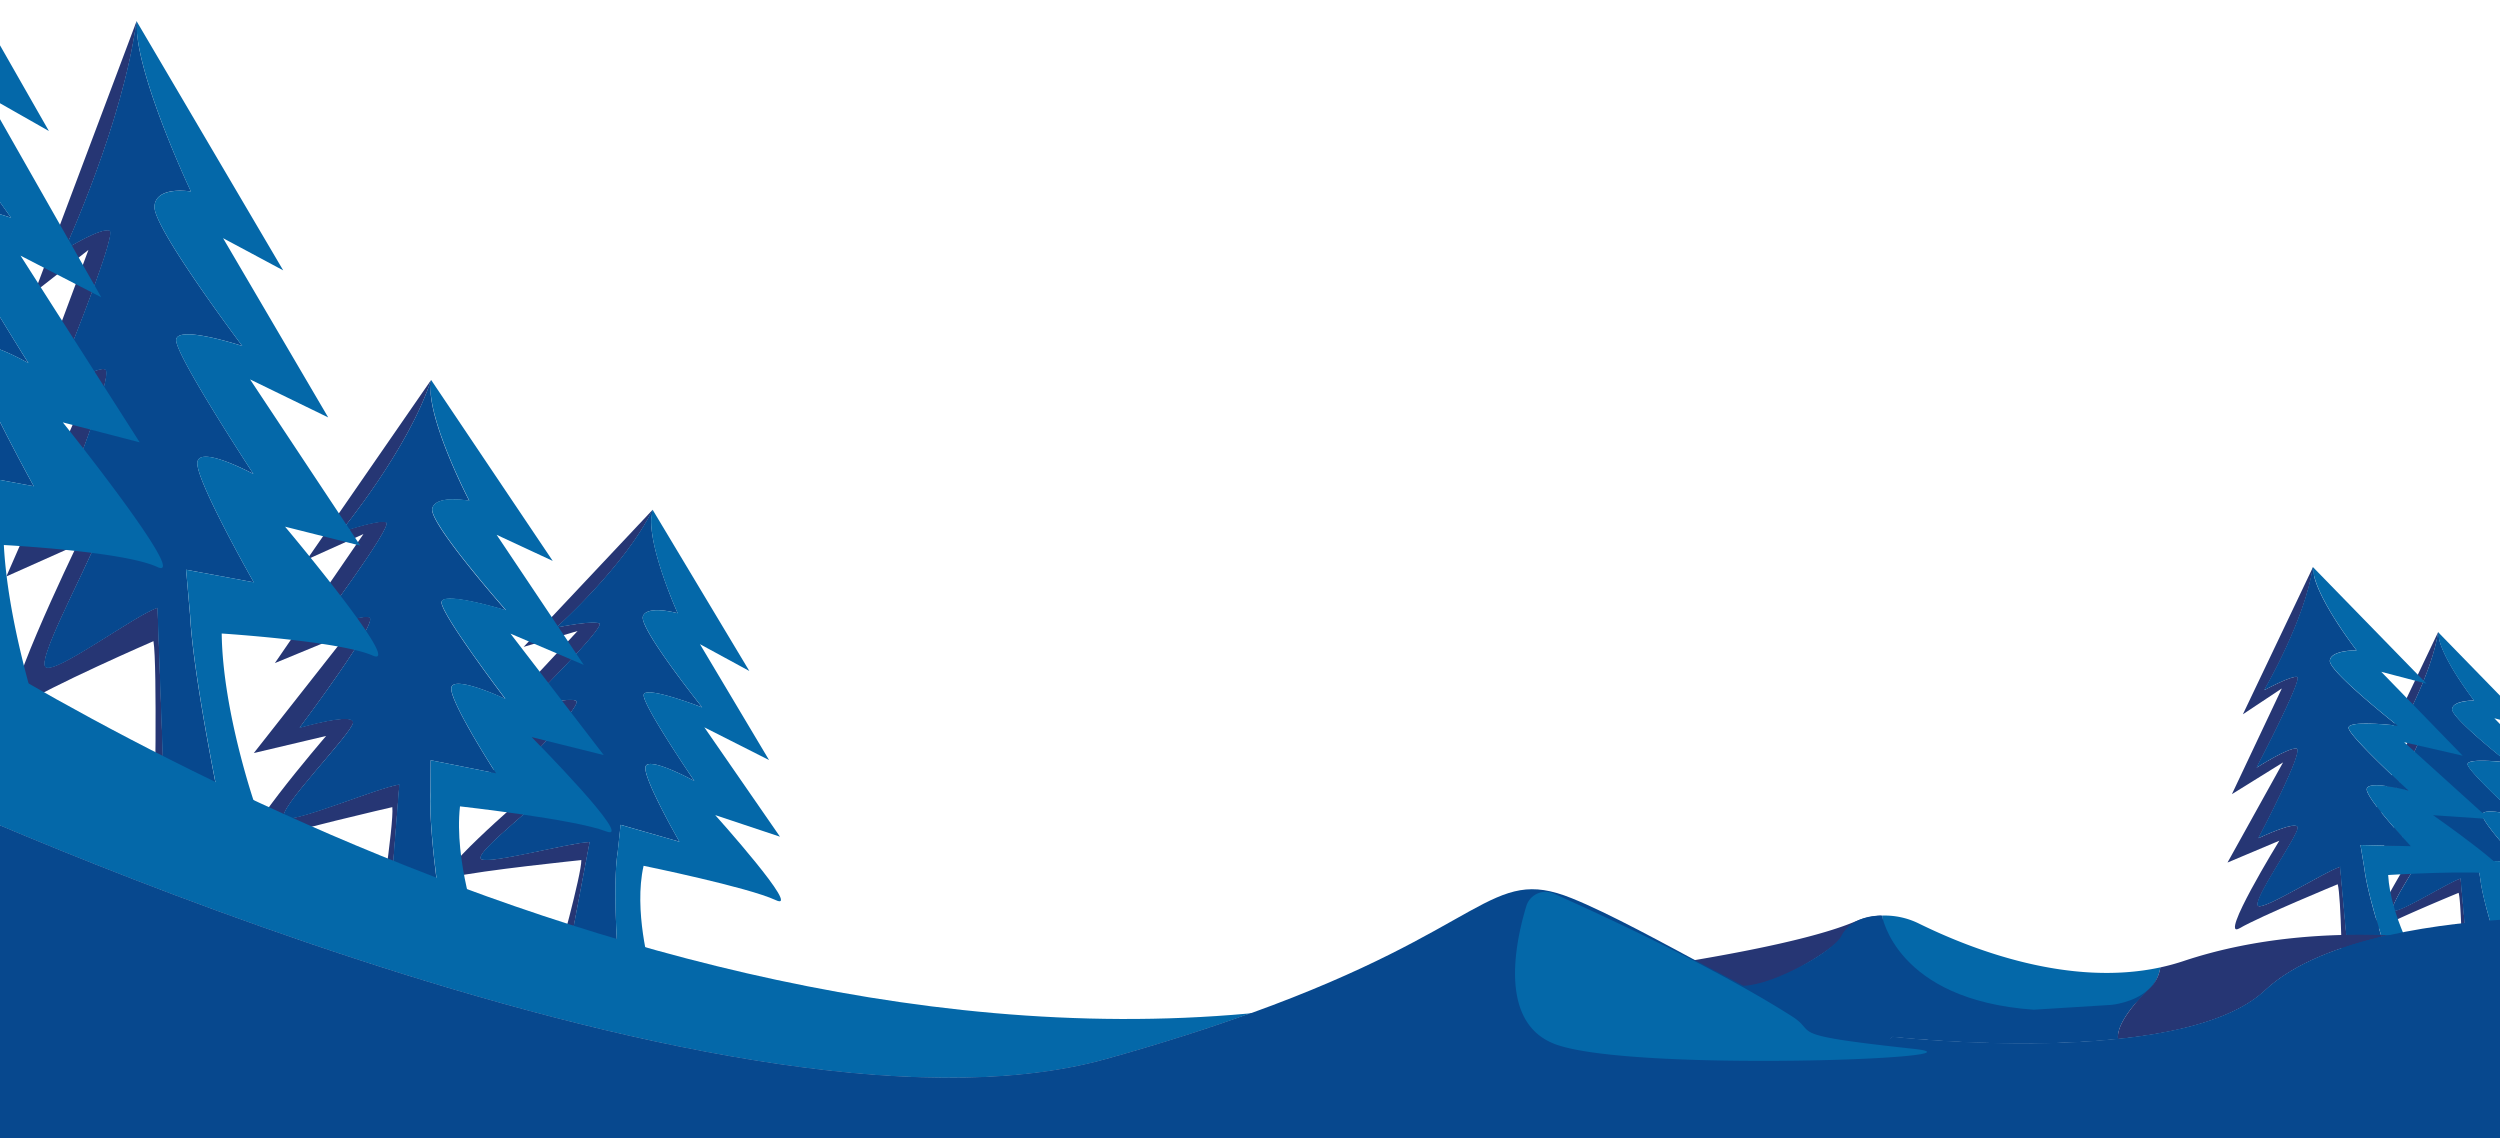 <svg id="Layer_1" data-name="Layer 1" xmlns="http://www.w3.org/2000/svg" viewBox="0 0 1417.32 645.37"><defs><style>.cls-1,.cls-5{fill:none;}.cls-2{fill:#263674;}.cls-3{fill:#07488e;}.cls-4{fill:#0468a9;}.cls-5{stroke:#1d1d1b;stroke-linejoin:round;}</style></defs><title>forest</title><line class="cls-1" x1="27.28" y1="199.6" x2="-45.46" y2="148.3"/><path class="cls-2" d="M334.34,477.33l-13.5,71.4c-3.86-1.55-5-3.13-5-3.13s13.92-50,13.74-58c0,0-56.63,5.81-73.34,9.67s42.22-46.63,42.22-46.63L260,454.88l55-51.55-39.78,10.4,52.24-56-30.59,9L370,289c-15,31.31-53.84,66.15-54.47,66.72.55-.11,20.49-4.18,24.33-2.29s-42.66,47.73-43.35,48.41c.59-.16,24.42-6.76,30-4.68S285.67,444.7,285,445.36c.66-.1,28.65-4.41,28.14.37S268.19,483.45,272.82,487C277.05,490.16,323,477.64,334.34,477.33Z"/><path class="cls-3" d="M366,434.52c-2,5.81,19.21,42.68,19.21,42.68l-33.36-9.58-1.59,14.89c-3.41,21.45.71,68.73.71,68.73-16.24,1.31-25.27-.58-30.09-2.51h0l13.5-71.4c-11.39.31-57.29,12.83-61.52,9.62-4.63-3.5,39.79-36.38,40.31-41.22s-27.48-.47-28.14-.37c.68-.66,47.15-46.13,41.51-48.23s-29.45,4.52-30,4.68c.69-.68,47.21-46.51,43.35-48.41s-23.78,2.18-24.33,2.29c.63-.57,39.48-35.41,54.47-66.72a18.6,18.6,0,0,0-.74,3.91c-1.64,18.1,14.93,54.8,14.93,54.8s-17.22-4.84-19.71,1.68,32.88,50.8,33.6,51.71c-.75-.28-31.94-12.36-33.15-7.29s28,47.9,28.71,49C393,442.4,367.91,428.79,366,434.52Z"/><path class="cls-4" d="M439.76,510.3c-15.51-7.3-74.89-19.46-74.89-19.46-5.76,25.35,3.62,58.13,3.62,58.13-6.62,1.13-12.45,1.86-17.56,2.27,0,0-4.12-47.28-.71-68.73l1.59-14.88,33.36,9.58S364,440.33,366,434.53s27,7.87,27.63,8.21c-.71-1.06-29.92-43.89-28.71-49s32.4,7,33.15,7.3c-.72-.91-36.07-45.26-33.6-51.72s19.7-1.68,19.7-1.68S364.85,305,370,289l54.82,91.41-28-15.22L436,430.9l-36.69-18.56,42.88,62L405.48,462.1S455.27,517.6,439.76,510.3Z"/><path class="cls-5" d="M398,401.08h0"/><path class="cls-5" d="M393.6,442.74h0"/><path class="cls-3" d="M320.84,548.73l13.5-71.4a5.2,5.2,0,0,1,2.22.25C341.28,480,321.09,547.89,320.84,548.73Z"/><path class="cls-3" d="M369.21,292.88,334.34,477.33c-11.39.31-57.29,12.83-61.52,9.62-4.63-3.5,39.79-36.38,40.31-41.22s-27.48-.47-28.14-.37c.68-.66,47.15-46.13,41.51-48.23s-29.45,4.52-30,4.68c.69-.68,47.21-46.51,43.35-48.41s-23.78,2.18-24.33,2.29c.63-.57,39.48-35.41,54.47-66.72Z"/><path class="cls-2" d="M226.44,444.71l-6.82,86.9c-4.32-1.38-5.74-3.13-5.74-3.13s9.59-61.44,8.54-70.89c0,0-60.36,13.81-77.95,20.44s40.43-60.8,40.43-60.8l-41,9.69,53.66-68.23-41.73,17.24,50.22-73.16-32,14.41,70.33-101.73C231.68,254.66,193.6,301,193,301.73c.59-.2,21.62-7.47,26-5.68s-40.79,62.17-41.46,63.07c.62-.26,25.57-11,31.85-9.24s-38.84,61.76-39.49,62.64c.7-.2,30.38-8.74,30.34-3s-44.33,50.49-39,54.11C166.12,467,214.2,446.47,226.44,444.71Z"/><path class="cls-3" d="M255.87,389.76c-1.49,7.17,25.3,48.64,25.3,48.64l-37-7.4-.11,18c-1.35,26,8.2,82,8.2,82-17.36,3.54-27.29,2.38-32.68.66h0l6.82-86.9c-12.24,1.76-60.32,22.27-65.22,19-5.37-3.62,38.93-48.27,39-54.11s-29.64,2.77-30.34,3c.65-.88,45.79-60.82,39.49-62.64s-31.23,9-31.85,9.24c.67-.9,45.82-61.27,41.46-63.07s-25.37,5.48-26,5.68c.62-.75,38.7-47.07,51.46-86.28a24.4,24.4,0,0,0-.37,4.76c.18,21.82,22,63.63,22,63.63s-19.07-3.7-21,4.39,40.9,56.69,41.78,57.69c-.84-.25-35.74-10.9-36.49-4.69s35.33,53.81,36.2,55C285.81,395.89,257.35,382.67,255.87,389.76Z"/><path class="cls-4" d="M343.54,471.3c-17.49-6.83-82.76-14.15-82.76-14.15-3.46,31,10.18,69,10.18,69-7,2.16-13.2,3.74-18.66,4.85,0,0-9.55-56-8.2-82l.1-18,37,7.39s-26.8-41.46-25.3-48.64,29.94,6.13,30.64,6.45c-.88-1.17-37-48.77-36.2-55s35.65,4.44,36.49,4.69c-.87-1-43.74-49.67-41.78-57.68s21-4.39,21-4.39-25.38-48.66-21.62-68.39L313.36,318,281.55,303.2l49.38,73.74L289.4,359.22l52.88,68.84L301.42,417.9S361,478.14,343.54,471.3Z"/><path class="cls-5" d="M286.8,345.92h0"/><path class="cls-5" d="M286.53,396.22h0"/><path class="cls-3" d="M219.62,531.61l6.82-86.9a5.1,5.1,0,0,1,2.41,0C234.2,447,219.8,530.59,219.62,531.61Z"/><path class="cls-3" d="M244.07,220.21l-17.63,224.5c-12.24,1.76-60.32,22.27-65.22,19-5.37-3.62,38.93-48.27,39-54.11s-29.64,2.77-30.34,3c.65-.88,45.79-60.82,39.49-62.64s-31.23,9-31.85,9.24c.67-.9,45.82-61.27,41.46-63.07s-25.37,5.48-26,5.68c.62-.75,38.7-47.07,51.46-86.28Z"/><path class="cls-2" d="M89.34,344.51l4.52,126c-4.55-1.57-6.21-4-6.21-4S89.27,377,87,363.49c0,0-59.21,25.73-76.11,37s32.88-91.62,32.88-91.62L3.61,326.8,48.89,223.19,9,252.08,50.13,141.69,19.69,165.56,77.43,12c-7.75,57.8-40.17,128.29-40.69,129.44.56-.35,20.87-12.87,25.5-10.7s-33.08,93.62-33.63,95c.59-.43,24.4-18.38,31-16.39S28.44,302.19,27.9,303.52c.68-.36,29.56-15.53,30.28-7.2S20,373.43,25.9,378.14C31.3,382.46,77.2,348.23,89.34,344.51Z"/><path class="cls-3" d="M111.88,262.4c-.57,10.5,32,67.74,32,67.74L105.5,323,107.76,349c2,37.69,19,117.51,19,117.51-17.08,6.77-27.27,6.06-32.95,4.1v0l-4.52-126c-12.14,3.72-58,37.95-63.44,33.63-5.9-4.71,33-73.39,32.28-81.82s-29.6,6.84-30.28,7.2c.54-1.33,38.3-92.15,31.69-94.17s-30.39,16-31,16.39c.55-1.36,38.27-92.8,33.63-95s-24.94,10.35-25.5,10.7C37.26,140.31,69.68,69.82,77.43,12a50.16,50.16,0,0,0,.24,6.9c3,31.46,30.6,89.69,30.6,89.69s-19.77-3.5-20.7,8.36,48.79,77.85,49.81,79.21c-.88-.28-37.56-12.28-37.5-3.26s42.78,74.23,43.82,75.84C143,268.37,112.44,252,111.88,262.4Z"/><path class="cls-4" d="M211.21,371.62c-18.58-8.18-85.52-12.46-85.52-12.46.57,45,19.35,98.53,19.35,98.53a155.48,155.48,0,0,1-18.23,8.79s-17-79.83-19-117.51L105.5,323l38.34,7.11s-32.54-57.25-32-67.74,31.07,6,31.82,6.36c-1-1.61-43.78-66.82-43.82-75.84s36.62,3,37.5,3.25c-1-1.35-50.73-67.45-49.81-79.2s20.69-8.37,20.69-8.37S76.21,40.85,77.43,12l83.13,141.28-34.1-18.26,59.61,101.63-44.31-21.57,62.49,94.23-42.64-10.72S229.8,379.79,211.21,371.62Z"/><path class="cls-5" d="M137.38,196.18l0,0"/><path class="cls-5" d="M143.71,268.78h0"/><path class="cls-3" d="M93.86,470.55l-4.52-126a3.73,3.73,0,0,1,2.45-.18C97.49,347.08,93.91,469.05,93.86,470.55Z"/><path class="cls-3" d="M77.67,18.92,89.34,344.51c-12.14,3.72-58,37.95-63.44,33.63-5.9-4.71,33-73.39,32.28-81.82s-29.6,6.84-30.28,7.2c.54-1.33,38.3-92.15,31.69-94.17s-30.39,16-31,16.39c.55-1.36,38.27-92.8,33.63-95s-24.94,10.35-25.5,10.7C37.26,140.31,69.68,69.82,77.43,12Z"/><path class="cls-3" d="M-16.33,199.31c-.08,11.95,35.48,76.36,35.48,76.36l-39.07-7.29,3.5,29.43C-12.58,340.62,8.36,431,8.36,431c-16.94,8.05-27.27,7.45-33.1,5.34v0l-10.49-143.2c-12.09,4.47-56.86,44.34-62.51,39.54-6.19-5.24,29.9-84.13,28.76-93.69s-29.59,8.39-30.26,8.81c.49-1.52,34.37-105.56,27.59-107.72s-29.95,18.78-30.53,19.28c.5-1.56,34.3-106.3,29.51-108.69S-97.38,63-97.93,63.36c.48-1.31,29.91-82.13,35-148a64.71,64.71,0,0,0,.58,7.84C-57.78-41.1-27.22,24.54-27.22,24.54S-47.34,21-47.73,34.47s53,87.5,54.05,89c-.91-.31-38.52-13.19-38-2.93S15,204.08,16.12,205.89C15.34,205.45-16.25,187.51-16.33,199.31Z"/><path class="cls-4" d="M89.16,321.43C70,312.51,2.18,309,2.18,309,4.87,360.2,26.36,420.66,26.36,420.66A146.68,146.68,0,0,1,8.36,431s-20.93-90.41-24.78-133.21l-3.5-29.43,39.07,7.29s-35.56-64.41-35.48-76.36c.08-11.8,31.67,6.14,32.45,6.57-1.13-1.8-47.37-75.06-47.84-85.32s37.13,2.63,38,2.93c-1.09-1.52-54.43-75.64-54-89s20.51-9.94,20.51-9.94S-62.78-51.83-62.92-84.63L27.72,74.28-7.59,54.22l65,114.31-45.78-23.6L79.2,250.77,35.62,239.46S108.32,330.34,89.16,321.43Z"/><path class="cls-5" d="M6.32,123.5s0,0,0,0"/><path class="cls-5" d="M16.13,205.91v0"/><path class="cls-2" d="M1395,498l4.8,52.94a7.9,7.9,0,0,1-3.85-1.27s-.47-37.94-2.09-43.5c0,0-35.63,14.66-45.74,20.51s18.53-40.81,18.53-40.81L1342.45,496l25.89-46.67-23.84,14.77,23.27-49.27-18.15,12,32.66-68.55c-3.78,24.9-22.37,56.76-22.67,57.28.34-.19,12.5-6.78,15.35-6.16s-18.61,41.66-18.93,42.28c.35-.23,14.56-9.34,18.6-8.92s-17.45,41.21-17.77,41.81c.41-.19,17.75-8.46,18.33-5s-22,35-18.33,36.63C1360.22,517.77,1387.62,500.37,1395,498Z"/><path class="cls-3" d="M1407.34,461.89c-.18,4.47,20.56,26.56,20.56,26.56l-23.46-.54,1.8,10.8c1.86,15.79,13.51,48.41,13.51,48.41-10.29,4-16.51,4.31-20,3.84h0L1395,498c-7.33,2.35-34.73,19.75-38.09,18.27-3.67-1.61,18.91-33.12,18.33-36.63s-17.92,4.8-18.33,5c.32-.6,21.83-41.38,17.77-41.81s-18.25,8.69-18.6,8.92c.32-.62,21.8-41.66,18.93-42.28s-15,6-15.35,6.16c.3-.52,18.89-32.38,22.67-57.28a14.29,14.29,0,0,0,.26,2.89c2.37,13.09,20.09,35.92,20.09,35.92s-12.09-.21-12.46,4.86,31,29.75,31.62,30.25c-.54-.06-23.07-2.77-22.89,1s27.26,28.6,27.92,29.21C1426.35,462.41,1407.51,457.47,1407.34,461.89Z"/><path class="cls-4" d="M1469.6,501.64c-11.44-2.26-52.28.23-52.28.23,1.08,19,13.39,40.37,13.39,40.37-4.08,2-7.72,3.64-11,4.88,0,0-11.65-32.62-13.52-48.41l-1.79-10.8,23.46.54s-20.74-22.09-20.56-26.56,19,.53,19.48.64c-.67-.61-27.75-25.4-27.92-29.21s22.35-1.1,22.89-1c-.64-.51-32-25.23-31.62-30.26s12.46-4.86,12.46-4.86-20.62-26.56-20.35-38.81l52.93,54.33-21.07-5.52,37.95,39.09L1424.76,440l39.59,35.78L1438.21,474S1481.06,503.9,1469.6,501.64Z"/><path class="cls-3" d="M1399.75,551,1395,498a3.22,3.22,0,0,1,1.48-.24C1400,498.58,1399.76,550.32,1399.75,551Z"/><path class="cls-3" d="M1382.54,361.25,1395,498c-7.33,2.35-34.73,19.75-38.09,18.27-3.67-1.61,18.91-33.12,18.33-36.63s-17.92,4.8-18.33,5c.32-.6,21.83-41.38,17.77-41.81s-18.25,8.69-18.6,8.92c.32-.62,21.8-41.66,18.93-42.28s-15,6-15.35,6.16c.3-.52,18.89-32.38,22.67-57.28Z"/><path class="cls-2" d="M1326.69,491.37l5.85,64.4c-3.4-.45-4.68-1.55-4.68-1.55s-.58-46.15-2.55-52.91c0,0-43.34,17.84-55.64,24.95s22.54-49.64,22.54-49.64L1262.84,489l31.49-56.77-29,18,28.3-59.93-22.07,14.64,39.72-83.39c-4.59,30.3-27.2,69.05-27.57,69.68.41-.22,15.21-8.24,18.67-7.49s-22.64,50.68-23,51.42c.42-.27,17.71-11.35,22.62-10.84s-21.23,50.13-21.61,50.85c.5-.23,21.59-10.28,22.29-6.06s-26.75,42.59-22.29,44.55C1284.45,515.4,1317.78,494.23,1326.69,491.37Z"/><path class="cls-3" d="M1341.76,447.43c-.21,5.43,25,32.3,25,32.3l-28.54-.66,2.18,13.15c2.27,19.2,16.44,58.88,16.44,58.88-12.51,4.81-20.08,5.24-24.32,4.67h0l-5.85-64.4c-8.91,2.86-42.24,24-46.32,22.23-4.46-2,23-40.28,22.29-44.55s-21.79,5.83-22.29,6.06c.38-.72,26.55-50.33,21.61-50.85s-22.2,10.57-22.62,10.84c.38-.74,26.51-50.66,23-51.42s-18.26,7.27-18.67,7.49c.37-.63,23-39.38,27.57-69.68a17.26,17.26,0,0,0,.33,3.53c2.88,15.92,24.43,43.68,24.43,43.68s-14.71-.25-15.16,5.91,37.68,36.19,38.46,36.81c-.66-.08-28.06-3.38-27.84,1.25s33.15,34.79,34,35.54C1364.89,448.07,1342,442.06,1341.76,447.43Z"/><path class="cls-4" d="M1417.5,495.77c-13.92-2.75-63.59.29-63.59.29,1.31,23.08,16.28,49.1,16.28,49.1-5,2.48-9.39,4.43-13.33,5.94,0,0-14.17-39.68-16.44-58.88l-2.18-13.14,28.54.66s-25.24-26.87-25-32.31,23.13.64,23.7.78c-.81-.74-33.75-30.9-34-35.54s27.18-1.33,27.84-1.25c-.78-.62-38.91-30.69-38.46-36.8s15.16-5.91,15.16-5.91S1311,336.4,1311.28,321.5l64.38,66.08L1350,380.87l46.16,47.55L1363,420.8l48.16,43.53-31.8-2.18S1431.43,498.52,1417.5,495.77Z"/><path class="cls-5" d="M1359.34,411.42h0"/><path class="cls-5" d="M1365.47,448.22a0,0,0,0,1,0,0"/><path class="cls-3" d="M1332.54,555.77l-5.85-64.4a3.94,3.94,0,0,1,1.81-.28C1332.78,492.05,1332.54,555,1332.54,555.77Z"/><path class="cls-3" d="M1311.61,325l15.08,166.35c-8.91,2.86-42.24,24-46.32,22.23-4.46-2,23-40.28,22.29-44.55s-21.79,5.83-22.29,6.06c.38-.72,26.55-50.33,21.61-50.85s-22.2,10.57-22.62,10.84c.38-.74,26.51-50.66,23-51.42s-18.26,7.27-18.67,7.49c.37-.63,23-39.38,27.57-69.68Z"/><path class="cls-4" d="M1224.75,548.45c-2.82,19.07-29.06,28.72-29.06,28.72l-47.13,4.1c-78.27-5.46-81.55-62.2-81.55-62.2a43.77,43.77,0,0,1,20.78,4.47C1118,538.41,1173.05,559.62,1224.75,548.45Z"/><path class="cls-2" d="M1067,519.07s-16.61,3.87-21.41,11.39-46.5,32.75-64.47,33.22-45.34-7.81-61-13c78.66-11.41,115-21.19,131.52-28.21A42.78,42.78,0,0,1,1067,519.07Z"/><path class="cls-4" d="M709.08,574.47c-23.11,8.35-50.18,17.08-82.11,26C409.52,661.15-61.51,441.06-61.51,441.06l-9.36-107.65S321.91,609.8,707.72,574.6Z"/><path class="cls-3" d="M1217.81,561.18c-2.43,2.33-18.43,18-17,27.87-60.75,6.34-127.8-1.2-127.8-1.2-10,10.26-41.28,10.43-87-14.1,3-.22-.5-14.78,2.13-14.85,18-.47,51.65-20.19,55.68-28.15,6.37-12.57,23.16-11.68,23.16-11.68s7.7,47.9,86,53.36l44-2.74S1209.51,568.6,1217.81,561.18Z"/><path class="cls-2" d="M1353.84,530.28c-27.14,6.09-53.25,15.79-69.72,31.22-17.16,16.08-49.25,24-83.33,27.55-1.41-9.92,14.59-25.54,17-27.87a1.09,1.09,0,0,0,.11-.1l.21-.19a20.67,20.67,0,0,0,6.62-12.44,126.61,126.61,0,0,0,13.17-3.6C1279.73,530.88,1322.58,529,1353.84,530.28Z"/><path class="cls-3" d="M1460.6,520.18l21.72,249.59c-92.79-45-191.44-53.15-282.19,18.31C908.91,1017.33,518.64,898.94,518.64,898.94S288.82,817.4-15.75,925.78L-19.06,929-61.51,441.06s471,220.09,688.48,159.4c31.93-8.91,59-17.64,82.11-26,92-8.41,160.32-16.44,211-23.8,13.38,4.44,35.37,1.33,52.71,0,45.67,24.54,90.2,47.4,100.17,37.14,0,0,163.38,18.38,211.13-26.35,16.47-15.43,42.58-25.13,69.72-31.22,28.25,1.19,47,5,47,5Z"/><line class="cls-1" x1="1224.75" y1="548.45" x2="1224.75" y2="548.44"/><line class="cls-1" x1="920.11" y1="550.67" x2="920.1" y2="550.67"/><path class="cls-3" d="M1460.6,520.18l21.72,249.59c-92.79-45-191.44-53.15-282.19,18.31C908.91,1017.33,518.64,898.94,518.64,898.94S288.82,817.4-15.75,925.78L-19.06,929-61.51,441.06s471,220.09,688.48,159.4c31.93-8.91,59-17.64,82.11-26C843.46,526,844.56,490.54,890.9,509.17c21.51,8.65,52,25.46,81.92,41.54,45.67,24.54,90.2,47.4,100.17,37.14,0,0,163.38,18.38,211.13-26.35,16.47-15.43,42.58-25.13,69.72-31.22C1405.36,518.72,1460.6,520.18,1460.6,520.18Z"/><path class="cls-4" d="M1085.05,594.64C1134.24,600,924.62,608,881.74,592c-32-11.94-23-56.5-16.44-78.27a11.39,11.39,0,0,1,15.54-7.13c25.9,11.54,90.57,41.27,135.18,69.65C1031.21,585.88,1010.1,586.52,1085.05,594.64Z"/></svg>